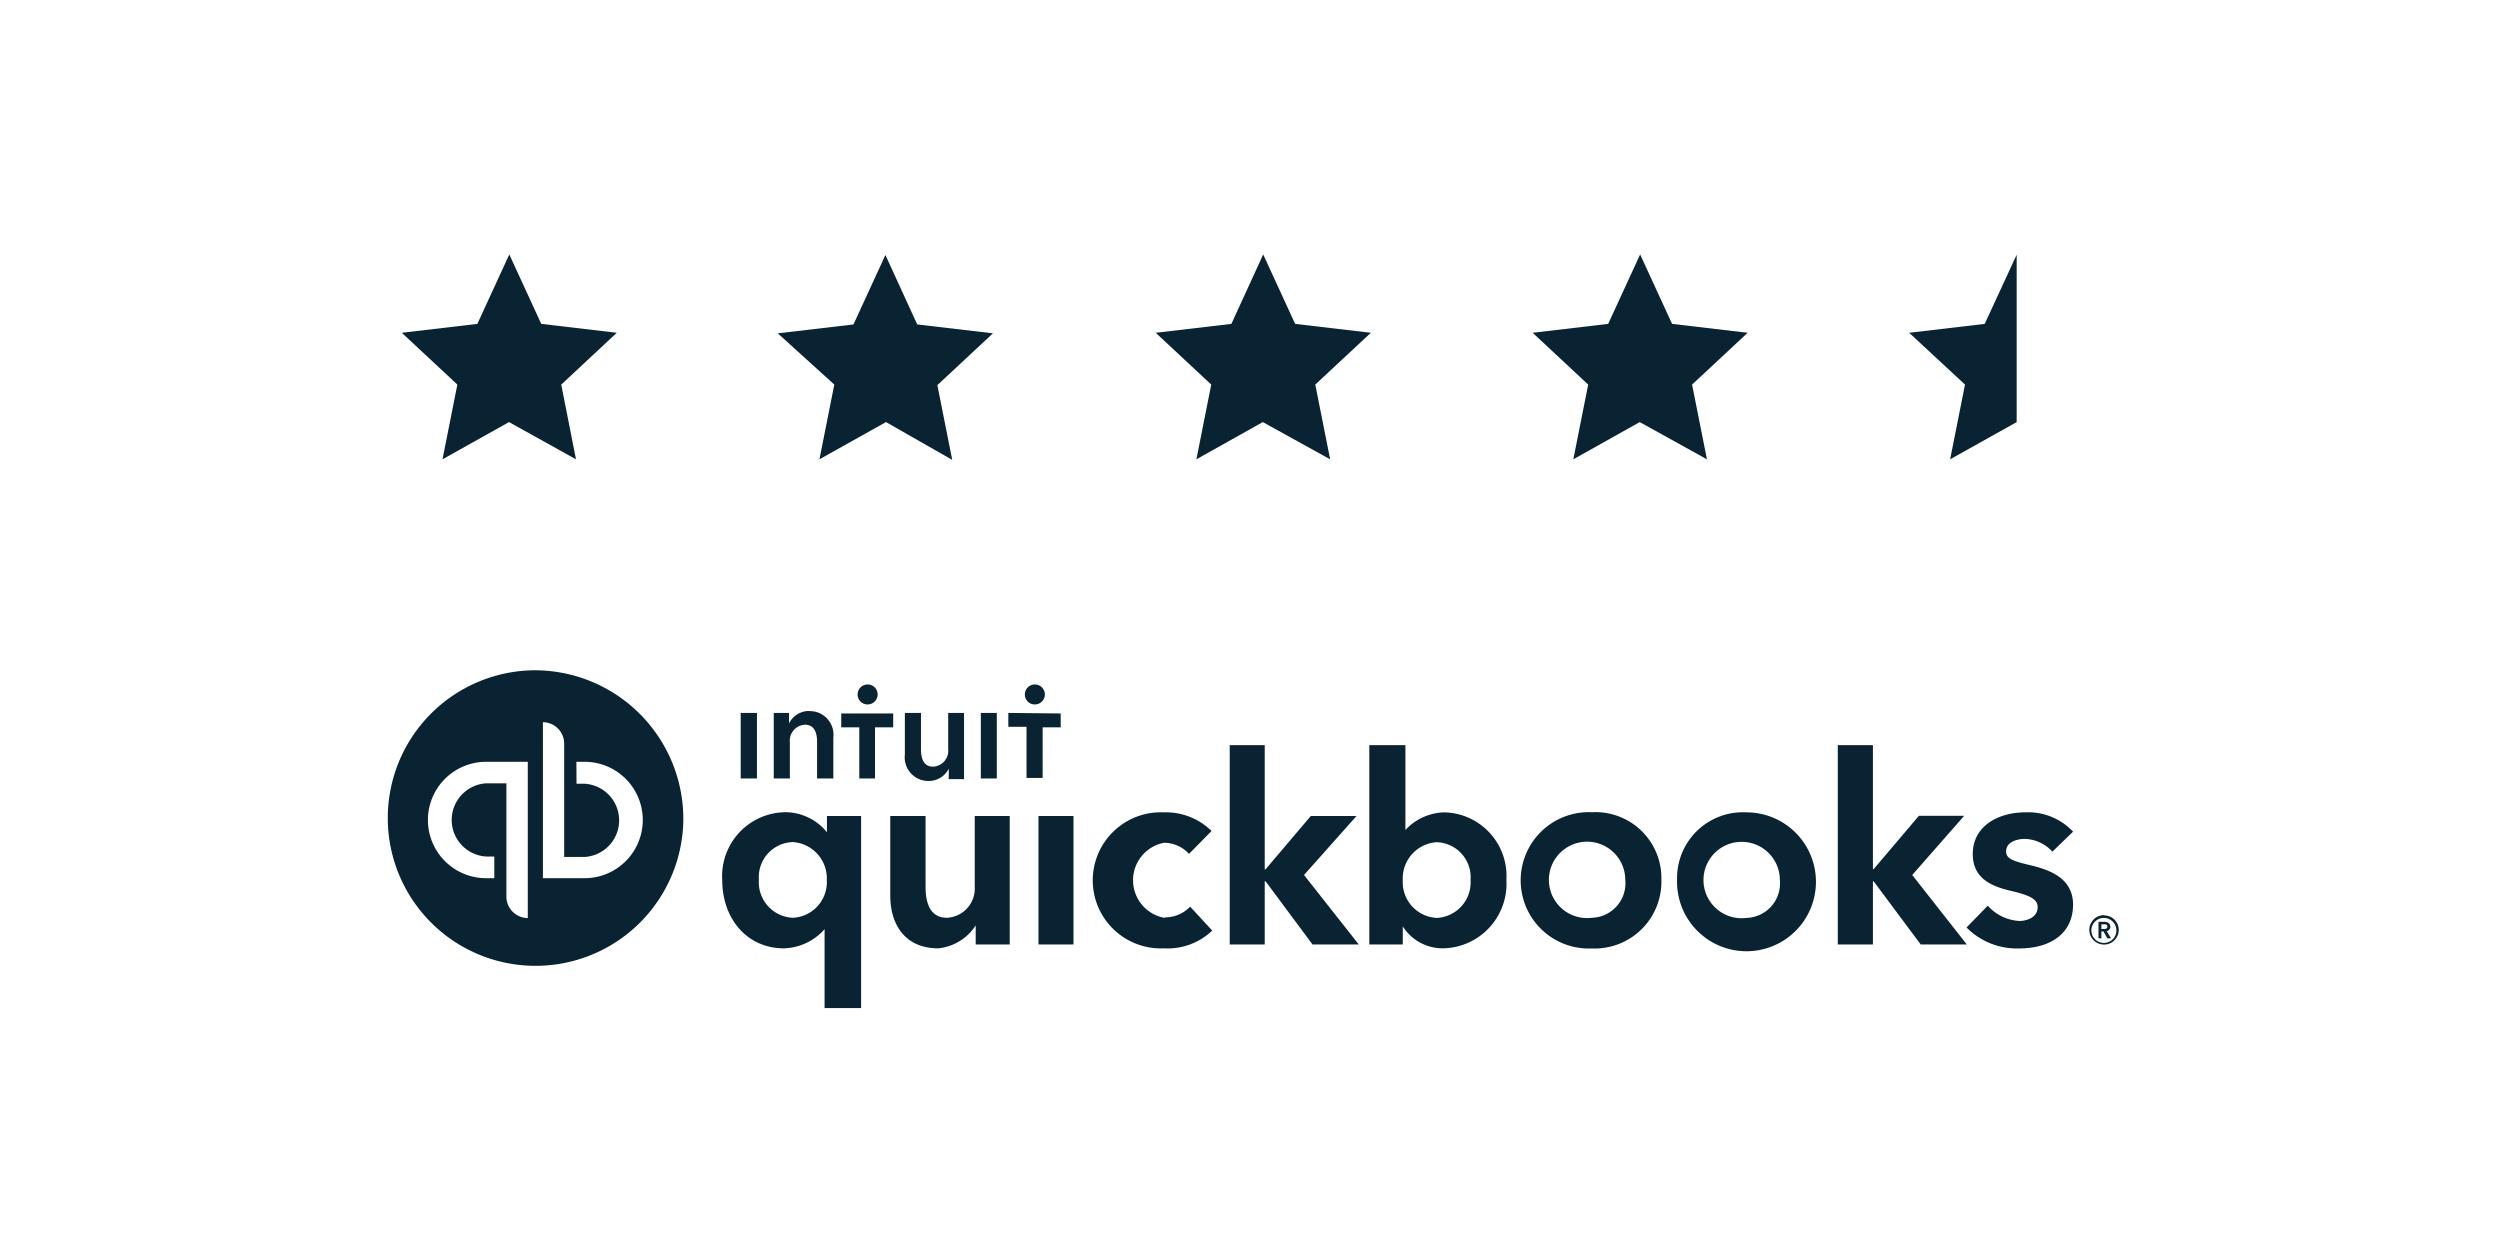 <?xml version="1.0" encoding="UTF-8"?> <svg xmlns="http://www.w3.org/2000/svg" xmlns:xlink="http://www.w3.org/1999/xlink" id="Layer_1" data-name="Layer 1" viewBox="0 0 180 90"><defs><style> .cls-1 { fill: none; } .cls-2 { clip-path: url(#clip-path); } .cls-3, .cls-5 { fill: #092332; } .cls-3 { fill-rule: evenodd; } .cls-4 { clip-path: url(#clip-path-2); } .cls-6 { clip-path: url(#clip-path-3); } </style><clipPath id="clip-path"><rect class="cls-1" x="27.83" y="48.21" width="124.83" height="24.42"></rect></clipPath><clipPath id="clip-path-2"><rect class="cls-1" x="28.51" y="18" width="16.28" height="16.28"></rect></clipPath><clipPath id="clip-path-3"><rect class="cls-1" x="55.65" y="18" width="16.28" height="16.28"></rect></clipPath></defs><g class="cls-2"><g><path class="cls-3" d="M151.94,66.72c0-.26-.22-.35-.44-.35h-.41v1.19h.21v-.5h.15l.28.5H152l-.32-.52a.32.32,0,0,0,.27-.32Zm-.64.17v-.34h.19c.11,0,.24,0,.24.16s-.14.18-.26.18Zm.2-1A1.06,1.06,0,1,0,152.55,67,1.05,1.05,0,0,0,151.5,65.91Zm0,2a.9.9,0,1,1,.88-.9.9.9,0,0,1-.88.9ZM83.87,66.09a2.75,2.75,0,0,1-.07-5.41,2.44,2.44,0,0,1,1.81.8l1.62-1.65a4.68,4.68,0,0,0-3.43-1.34,4.9,4.9,0,1,0,0,9.79A4.63,4.63,0,0,0,87.28,67l-1.59-1.72a2.49,2.49,0,0,1-1.82.77ZM74.77,68h2.52V58.75H74.77Zm-4.59-4.18a2.11,2.11,0,0,1-2,2.26c-1,0-1.54-.73-1.54-2.22V58.75H64.1V64.5c0,1.91.94,3.78,3.46,3.78a3.64,3.64,0,0,0,2.69-1.65h0V68H72.7V58.75H70.18v5.08Zm-10.64-3.9h0a3.9,3.9,0,0,0-2.89-1.44A4.6,4.6,0,0,0,52,63.35c0,2.85,1.83,4.93,4.43,4.93a4.05,4.05,0,0,0,2.94-1.38h0v5.68H62V58.75H59.54Zm-2.45,6.16a2.56,2.56,0,0,1-2.45-2.74,2.52,2.52,0,0,1,2.45-2.71,2.62,2.62,0,0,1,2.44,2.74,2.57,2.57,0,0,1-2.44,2.71Zm57.53-7.6a4.91,4.91,0,1,0,0,9.81,4.81,4.81,0,0,0,5-4.95,4.75,4.75,0,0,0-5-4.86Zm0,7.6a2.75,2.75,0,1,1,2.4-2.74,2.49,2.49,0,0,1-2.4,2.74Zm31.58-3.78c-1.3-.31-1.76-.48-1.76-1,0-.74.92-.9,1.33-.9a2.79,2.79,0,0,1,2,.92l1.49-1.44a4.43,4.43,0,0,0-3.47-1.39c-1.83,0-3.75.93-3.75,3,0,1.79,1.39,2.33,2.74,2.65s1.93.59,1.93,1.17c0,.86-1,1-1.29,1a3.27,3.27,0,0,1-2.3-1.1l-1.53,1.57a5.1,5.1,0,0,0,3.74,1.51c2.47,0,3.93-1.2,3.93-3.16s-1.79-2.52-3.06-2.83Zm-4.78-3.56h-3.26l-3.26,3.84h-.05V53.65h-2.53V68h2.53V63.45h.05L138.29,68h3.32L137.68,63ZM104,58.49a3.93,3.93,0,0,0-2.81,1.27h0V53.65H98.59V68H101V66.7h0a3.4,3.4,0,0,0,2.87,1.58,4.65,4.65,0,0,0,4.59-4.93A4.58,4.58,0,0,0,104,58.49Zm-.5,7.6A2.57,2.57,0,0,1,101,63.38a2.61,2.61,0,0,1,2.43-2.74,2.52,2.52,0,0,1,2.45,2.71,2.56,2.56,0,0,1-2.45,2.74Zm-5.83-7.34H94.38l-3.26,3.84h-.06V53.65H88.54V68h2.52V63.45h.06L94.5,68h3.33L93.89,63Zm28.08-.26a4.74,4.74,0,0,0-5,4.86,5,5,0,1,0,5-4.86Zm0,7.6a2.75,2.75,0,1,1,2.4-2.74,2.49,2.49,0,0,1-2.4,2.74Z"></path><path class="cls-3" d="M49.2,59A10.64,10.64,0,1,1,38.56,48.26,10.71,10.71,0,0,1,49.2,59ZM35,63.23a4.19,4.19,0,0,1,0-8.38h3V66.1a1.55,1.55,0,0,1-1.54-1.56V56.4H35a2.64,2.64,0,0,0,0,5.27h.59v1.56Zm6.5-8.38h.59a4.19,4.19,0,0,1,0,8.38h-3V52a1.54,1.54,0,0,1,1.53,1.56v8.14H42.1a2.64,2.64,0,0,0,0-5.27h-.59Z"></path><path class="cls-3" d="M62.45,50.72a.72.72,0,1,0-.7-.72A.71.71,0,0,0,62.45,50.72Zm-4.19.47a1.6,1.6,0,0,0-1.45.9h0v-.76h-1.1v4.72h1.16v-2.6a1.15,1.15,0,0,1,1.09-1.27c.74,0,.87.69.87,1.25v2.62H60V53.1a1.7,1.7,0,0,0-1.71-1.9Zm-4.93,4.86H54.5V51.33H53.33Zm21.16-5.33a.72.72,0,1,0-.7-.72.71.71,0,0,0,.7.72Zm-1.89.61v1h1.31v3.68h1.16V52.37h1.3v-1Zm-2,4.72h1.17V51.33H70.62v4.72ZM60.57,52.37h1.3v3.68H63V52.37h1.31v-1H60.57v1Zm7.7,1.55a1.15,1.15,0,0,1-1.09,1.28c-.74,0-.87-.7-.87-1.26V51.33H65.15v3a1.7,1.7,0,0,0,1.71,1.9,1.6,1.6,0,0,0,1.45-.89h0v.76h1.1V51.33H68.27v2.59Z"></path></g></g><g class="cls-4"><path class="cls-5" d="M36.65,30.39l-4.79,2.68,1.07-5.38-4-3.73,5.44-.64,2.3-5,2.3,5,5.44.64-4,3.73,1.06,5.38Z"></path></g><g class="cls-6"><path class="cls-5" d="M63.79,30.39,59,33.07l1.07-5.38L56,24l5.45-.64,2.3-5,2.29,5,5.45.64-4,3.73,1.07,5.38Z"></path></g><path class="cls-5" d="M90.92,30.39l-4.78,2.68,1.07-5.38-4-3.73,5.45-.64,2.29-5,2.3,5,5.45.64-4,3.73,1.07,5.38Z"></path><path class="cls-5" d="M118.06,30.39l-4.78,2.68,1.07-5.38-4-3.73,5.44-.64,2.3-5,2.3,5,5.44.64-4,3.73,1.07,5.38Z"></path><rect class="cls-1" x="137.06" y="18" width="16.28" height="16.28"></rect><polygon class="cls-5" points="145.2 18.34 145.2 18.34 142.9 23.32 137.46 23.96 141.48 27.69 140.41 33.07 145.2 30.39 145.2 30.39 145.2 18.34"></polygon></svg> 
